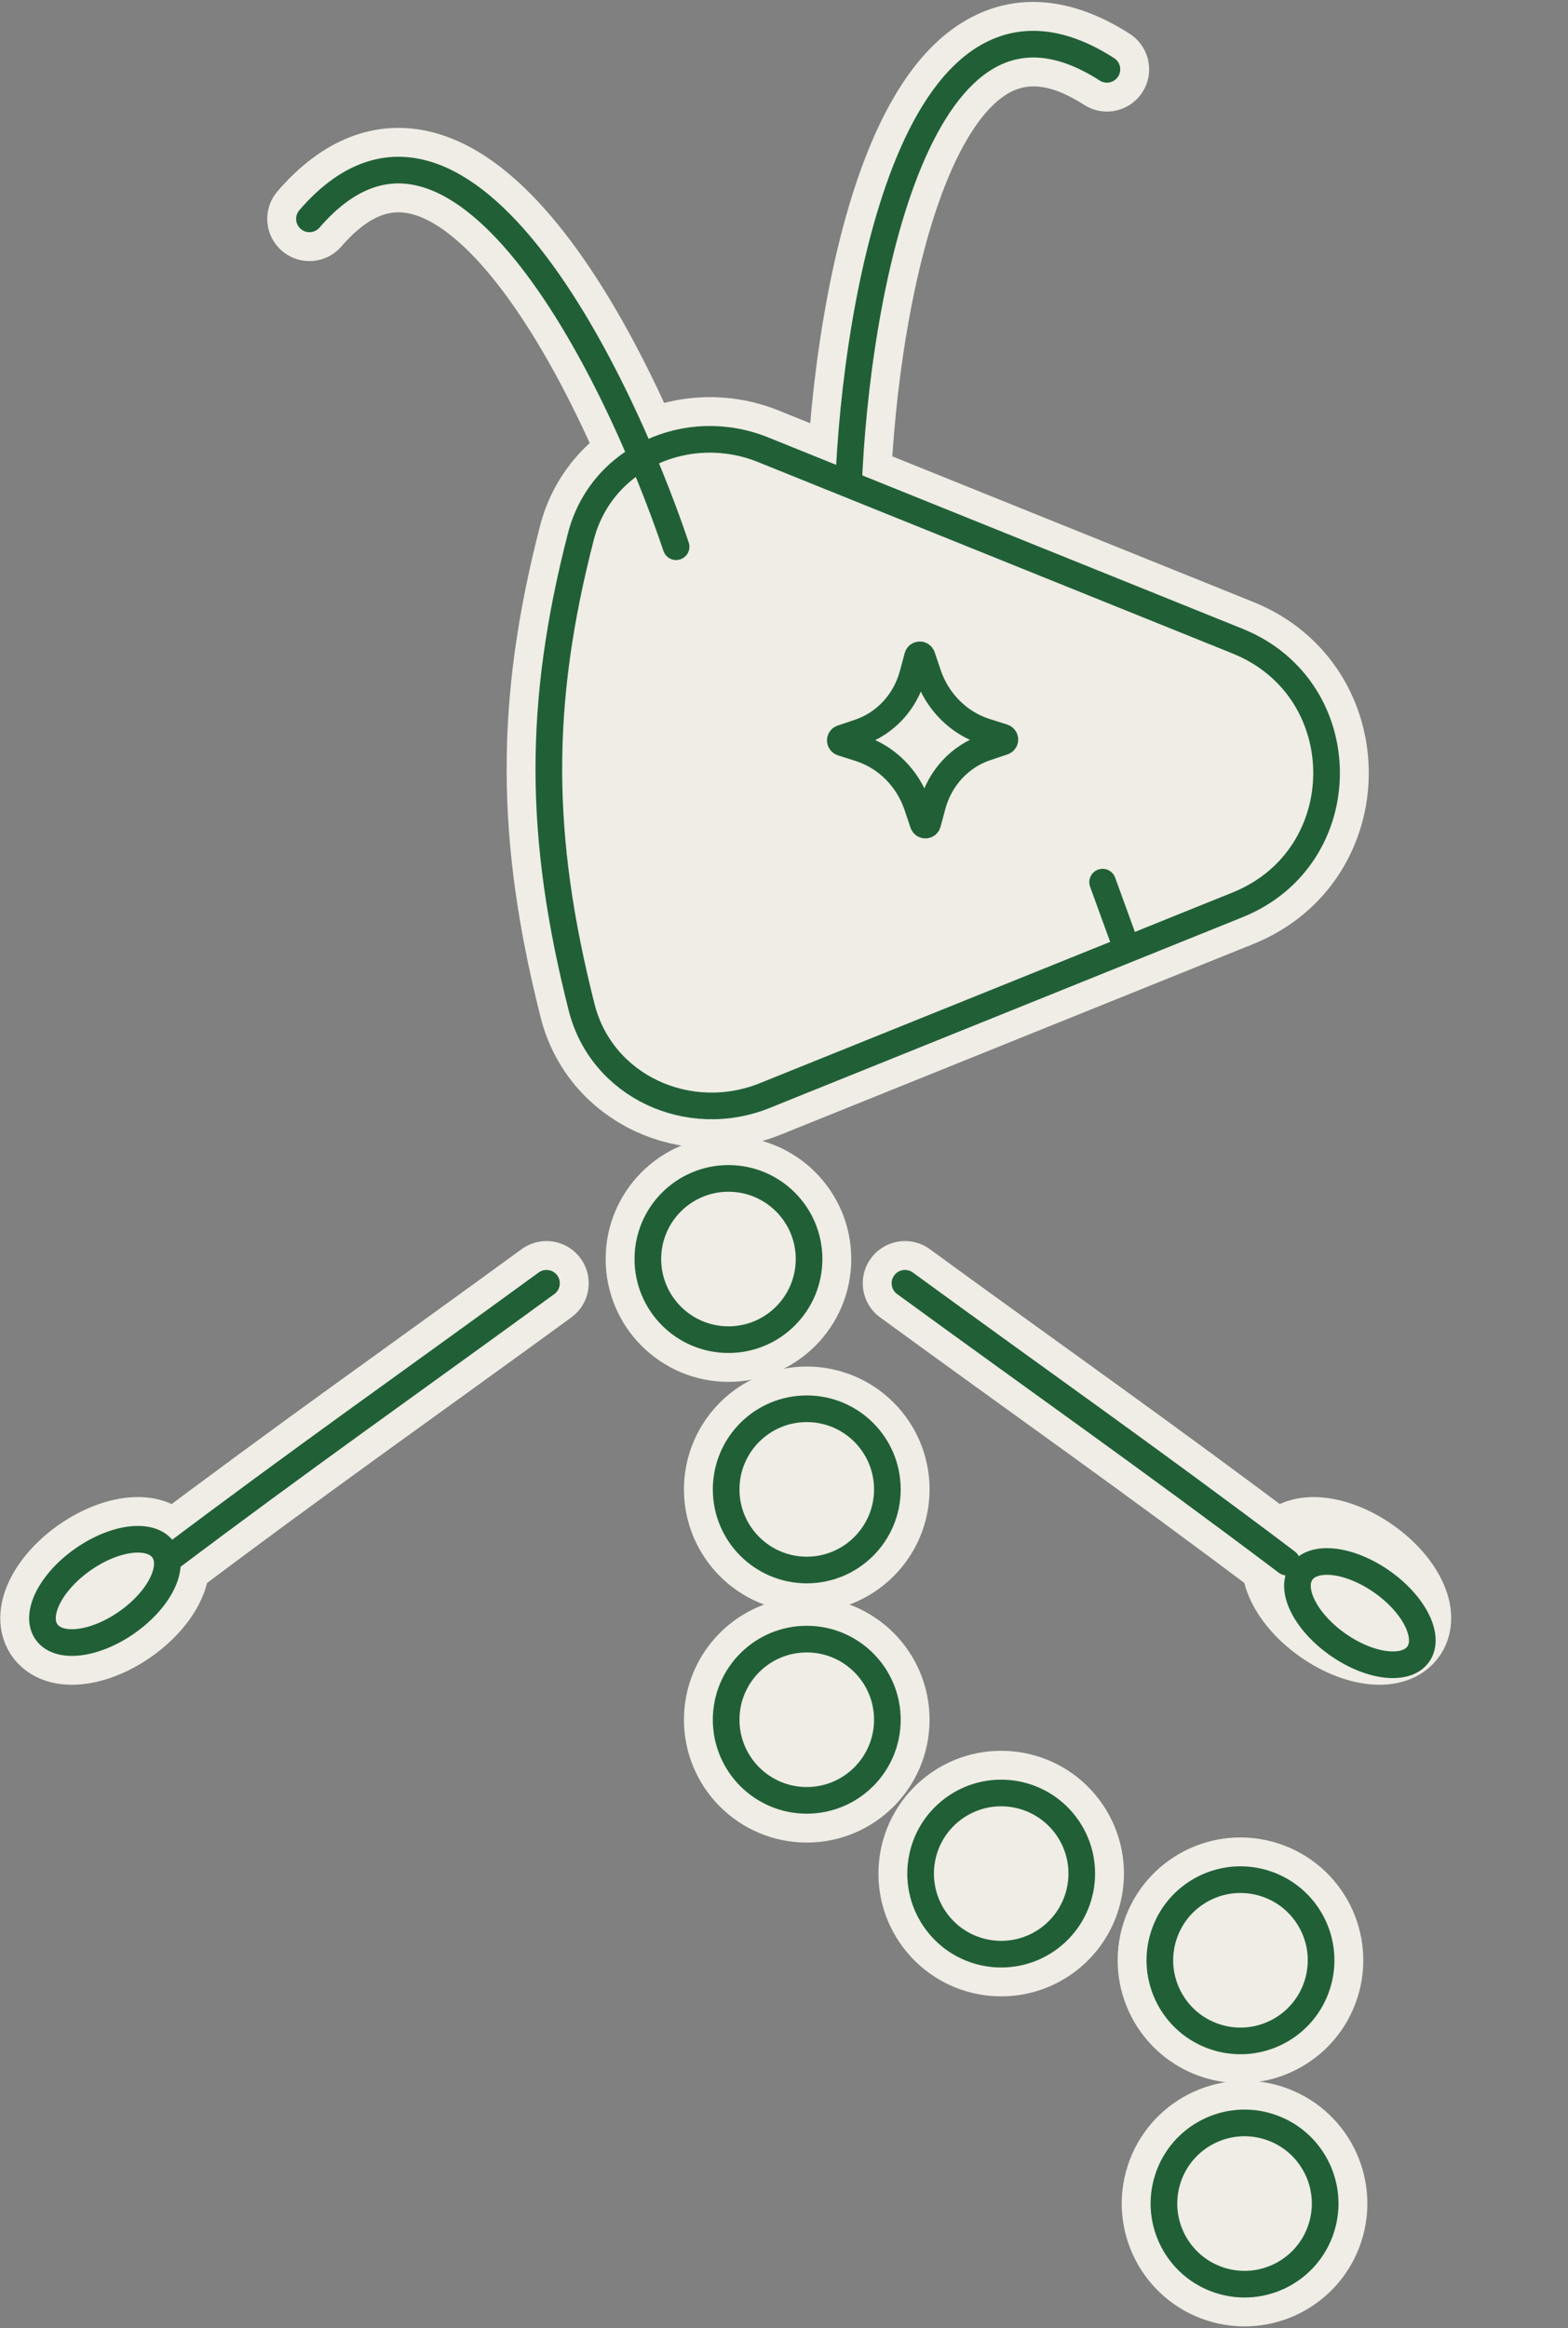 <svg width="353" height="524" viewBox="0 0 353 524" fill="none" xmlns="http://www.w3.org/2000/svg">
<rect x="0" y="0" width="353" height="524" fill="#808080" stroke="none"/>
<path d="M278.617 144.31C305.326 155.081 305.326 192.893 278.617 203.664L172.177 246.592C155.087 253.484 135.467 244.595 130.941 226.733C121.222 188.384 121.03 158.482 130.78 120.731C135.347 103.048 154.832 94.387 171.769 101.218L278.617 144.31Z" stroke="#EFEDE5" stroke-width="19"/>
<circle cx="163.996" cy="283.387" r="18.147" stroke="#EFEDE5" stroke-width="19"/>
<circle cx="18.147" cy="18.147" r="18.147" transform="matrix(-1 0 0 1 199.771 368.936)" stroke="#EFEDE5" stroke-width="19"/>
<circle cx="279.265" cy="441.227" r="18.147" transform="rotate(17.819 279.265 441.227)" stroke="#EFEDE5" stroke-width="19"/>
<circle cx="181.624" cy="335.235" r="18.147" stroke="#EFEDE5" stroke-width="19"/>
<circle cx="18.147" cy="18.147" r="18.147" transform="matrix(-0.798 0.602 0.602 0.798 228.952 396.305)" stroke="#EFEDE5" stroke-width="19"/>
<circle cx="280.182" cy="495.983" r="18.147" transform="rotate(17.819 280.182 495.983)" stroke="#EFEDE5" stroke-width="19"/>
<path d="M244.066 23.599C248.481 26.434 254.358 25.153 257.193 20.738C260.028 16.323 258.747 10.446 254.332 7.611L244.066 23.599ZM200.496 110.152C201.283 89.166 205.092 60.09 213.458 40.015C217.711 29.809 222.468 23.594 227.038 20.977C230.553 18.963 235.575 18.148 244.066 23.599L254.332 7.611C241.471 -0.647 228.743 -1.896 217.594 4.49C207.5 10.272 200.677 21.29 195.92 32.706C186.265 55.876 182.328 87.605 181.509 109.44L200.496 110.152Z" fill="#EFEDE5"/>
<path d="M152.208 123.057C138.512 82.453 102.828 10.849 69.666 49.263" stroke="#EFEDE5" stroke-width="19" stroke-linecap="round"/>
<path d="M207.579 147.766C207.411 147.268 206.704 147.272 206.57 147.772L205.471 151.852C203.798 158.001 199.32 162.846 193.475 164.832L189.526 166.161C189.047 166.323 189.07 167.007 189.56 167.163L193.596 168.446C199.571 170.361 204.372 175.152 206.455 181.279L207.827 185.345C207.995 185.843 208.701 185.839 208.836 185.339L209.935 181.259C211.607 175.11 216.086 170.264 221.93 168.279L225.879 166.949C226.358 166.788 226.335 166.103 225.846 165.948L221.809 164.665C215.834 162.749 211.034 157.958 208.95 151.831L207.579 147.766Z" stroke="#EFEDE5" stroke-width="19" stroke-miterlimit="10"/>
<path d="M257.159 195.314C255.366 190.383 249.916 187.838 244.985 189.631C240.054 191.423 237.509 196.873 239.301 201.804L257.159 195.314ZM239.301 201.804L245.561 219.026L263.418 212.535L257.159 195.314L239.301 201.804Z" fill="#EFEDE5"/>
<path d="M203.732 288.843C233.906 310.862 258.773 328.281 289.7 351.606" stroke="#EFEDE5" stroke-width="19" stroke-miterlimit="10" stroke-linecap="round"/>
<path d="M298.413 365.318C291.104 360.291 287.299 352.979 289.913 348.986C292.527 344.993 300.572 345.831 307.88 350.857C315.189 355.884 318.994 363.196 316.38 367.189C313.766 371.182 305.721 370.345 298.413 365.318Z" stroke="#EFEDE5" stroke-width="19" stroke-miterlimit="10"/>
<path d="M123.03 288.844C92.856 310.863 67.989 328.282 37.062 351.606" stroke="#EFEDE5" stroke-width="19" stroke-miterlimit="10" stroke-linecap="round"/>
<path d="M28.349 365.318C35.658 360.292 39.463 352.98 36.849 348.986C34.234 344.993 26.19 345.831 18.881 350.858C11.573 355.885 7.767 363.197 10.382 367.19C12.996 371.183 21.04 370.345 28.349 365.318Z" stroke="#EFEDE5" stroke-width="19" stroke-miterlimit="10"/>
<path d="M278.617 144.31C305.326 155.081 305.326 192.893 278.617 203.664L172.177 246.592C155.087 253.484 135.467 244.595 130.941 226.733C121.222 188.384 121.03 158.482 130.78 120.731C135.347 103.048 154.832 94.387 171.769 101.218L278.617 144.31Z" fill="#EFEDE5" stroke="#216037" stroke-width="6"/>
<circle cx="163.996" cy="283.387" r="18.147" fill="#EFEDE5" stroke="#216037" stroke-width="6"/>
<circle cx="18.147" cy="18.147" r="18.147" transform="matrix(-1 0 0 1 199.771 368.936)" fill="#EFEDE5" stroke="#216037" stroke-width="6"/>
<circle cx="279.265" cy="441.227" r="18.147" transform="rotate(17.819 279.265 441.227)" fill="#EFEDE5" stroke="#216037" stroke-width="6"/>
<circle cx="181.624" cy="335.235" r="18.147" fill="#EFEDE5" stroke="#216037" stroke-width="6"/>
<circle cx="18.147" cy="18.147" r="18.147" transform="matrix(-0.798 0.602 0.602 0.798 228.952 396.305)" fill="#EFEDE5" stroke="#216037" stroke-width="6"/>
<circle cx="280.182" cy="495.983" r="18.147" transform="rotate(17.819 280.182 495.983)" fill="#EFEDE5" stroke="#216037" stroke-width="6"/>
<path d="M247.578 18.13C248.972 19.025 250.828 18.62 251.723 17.226C252.618 15.832 252.214 13.976 250.82 13.081L247.578 18.13ZM194 109.909C194.798 88.632 198.651 58.648 207.458 37.515C211.884 26.895 217.347 19.037 223.807 15.337C229.934 11.827 237.592 11.718 247.578 18.13L250.82 13.081C239.454 5.783 229.362 5.24 220.825 10.13C212.62 14.83 206.505 24.204 201.92 35.207C192.706 57.318 188.813 88.139 188.005 109.684L194 109.909Z" fill="#216037"/>
<path d="M152.208 123.057C138.512 82.453 102.828 10.849 69.666 49.263" stroke="#216037" stroke-width="6" stroke-linecap="round"/>
<path d="M207.579 147.766C207.411 147.268 206.704 147.272 206.57 147.772L205.471 151.852C203.798 158.001 199.32 162.846 193.475 164.832L189.526 166.161C189.047 166.323 189.07 167.007 189.56 167.163L193.596 168.446C199.571 170.361 204.372 175.152 206.455 181.279L207.827 185.345C207.995 185.843 208.701 185.839 208.836 185.339L209.935 181.259C211.607 175.11 216.086 170.264 221.93 168.279L225.879 166.949C226.358 166.788 226.335 166.103 225.846 165.948L221.809 164.665C215.834 162.749 211.034 157.958 208.95 151.831L207.579 147.766Z" fill="#EFEDE5" stroke="#216037" stroke-width="6" stroke-miterlimit="10"/>
<path d="M251.05 197.534C250.484 195.977 248.762 195.174 247.205 195.74C245.648 196.306 244.844 198.027 245.41 199.584L251.05 197.534ZM245.41 199.584L251.67 216.805L257.309 214.756L251.05 197.534L245.41 199.584Z" fill="#216037"/>
<path d="M203.732 288.843C233.906 310.862 258.773 328.281 289.7 351.606" stroke="#216037" stroke-width="6" stroke-miterlimit="10" stroke-linecap="round"/>
<path d="M301.413 370.317C294.104 365.291 290.299 357.979 292.913 353.985C295.527 349.992 303.572 350.83 310.88 355.857C318.189 360.884 321.994 368.196 319.38 372.189C316.766 376.182 308.721 375.344 301.413 370.317Z" fill="#EFEDE5" stroke="#216037" stroke-width="6" stroke-miterlimit="10"/>
<path d="M123.03 288.844C92.856 310.863 67.989 328.282 37.062 351.606" stroke="#216037" stroke-width="6" stroke-miterlimit="10" stroke-linecap="round"/>
<path d="M28.349 365.318C35.658 360.292 39.463 352.98 36.849 348.986C34.234 344.993 26.19 345.831 18.881 350.858C11.573 355.885 7.767 363.197 10.382 367.19C12.996 371.183 21.04 370.345 28.349 365.318Z" fill="#EFEDE5" stroke="#216037" stroke-width="6" stroke-miterlimit="10"/>
</svg>
